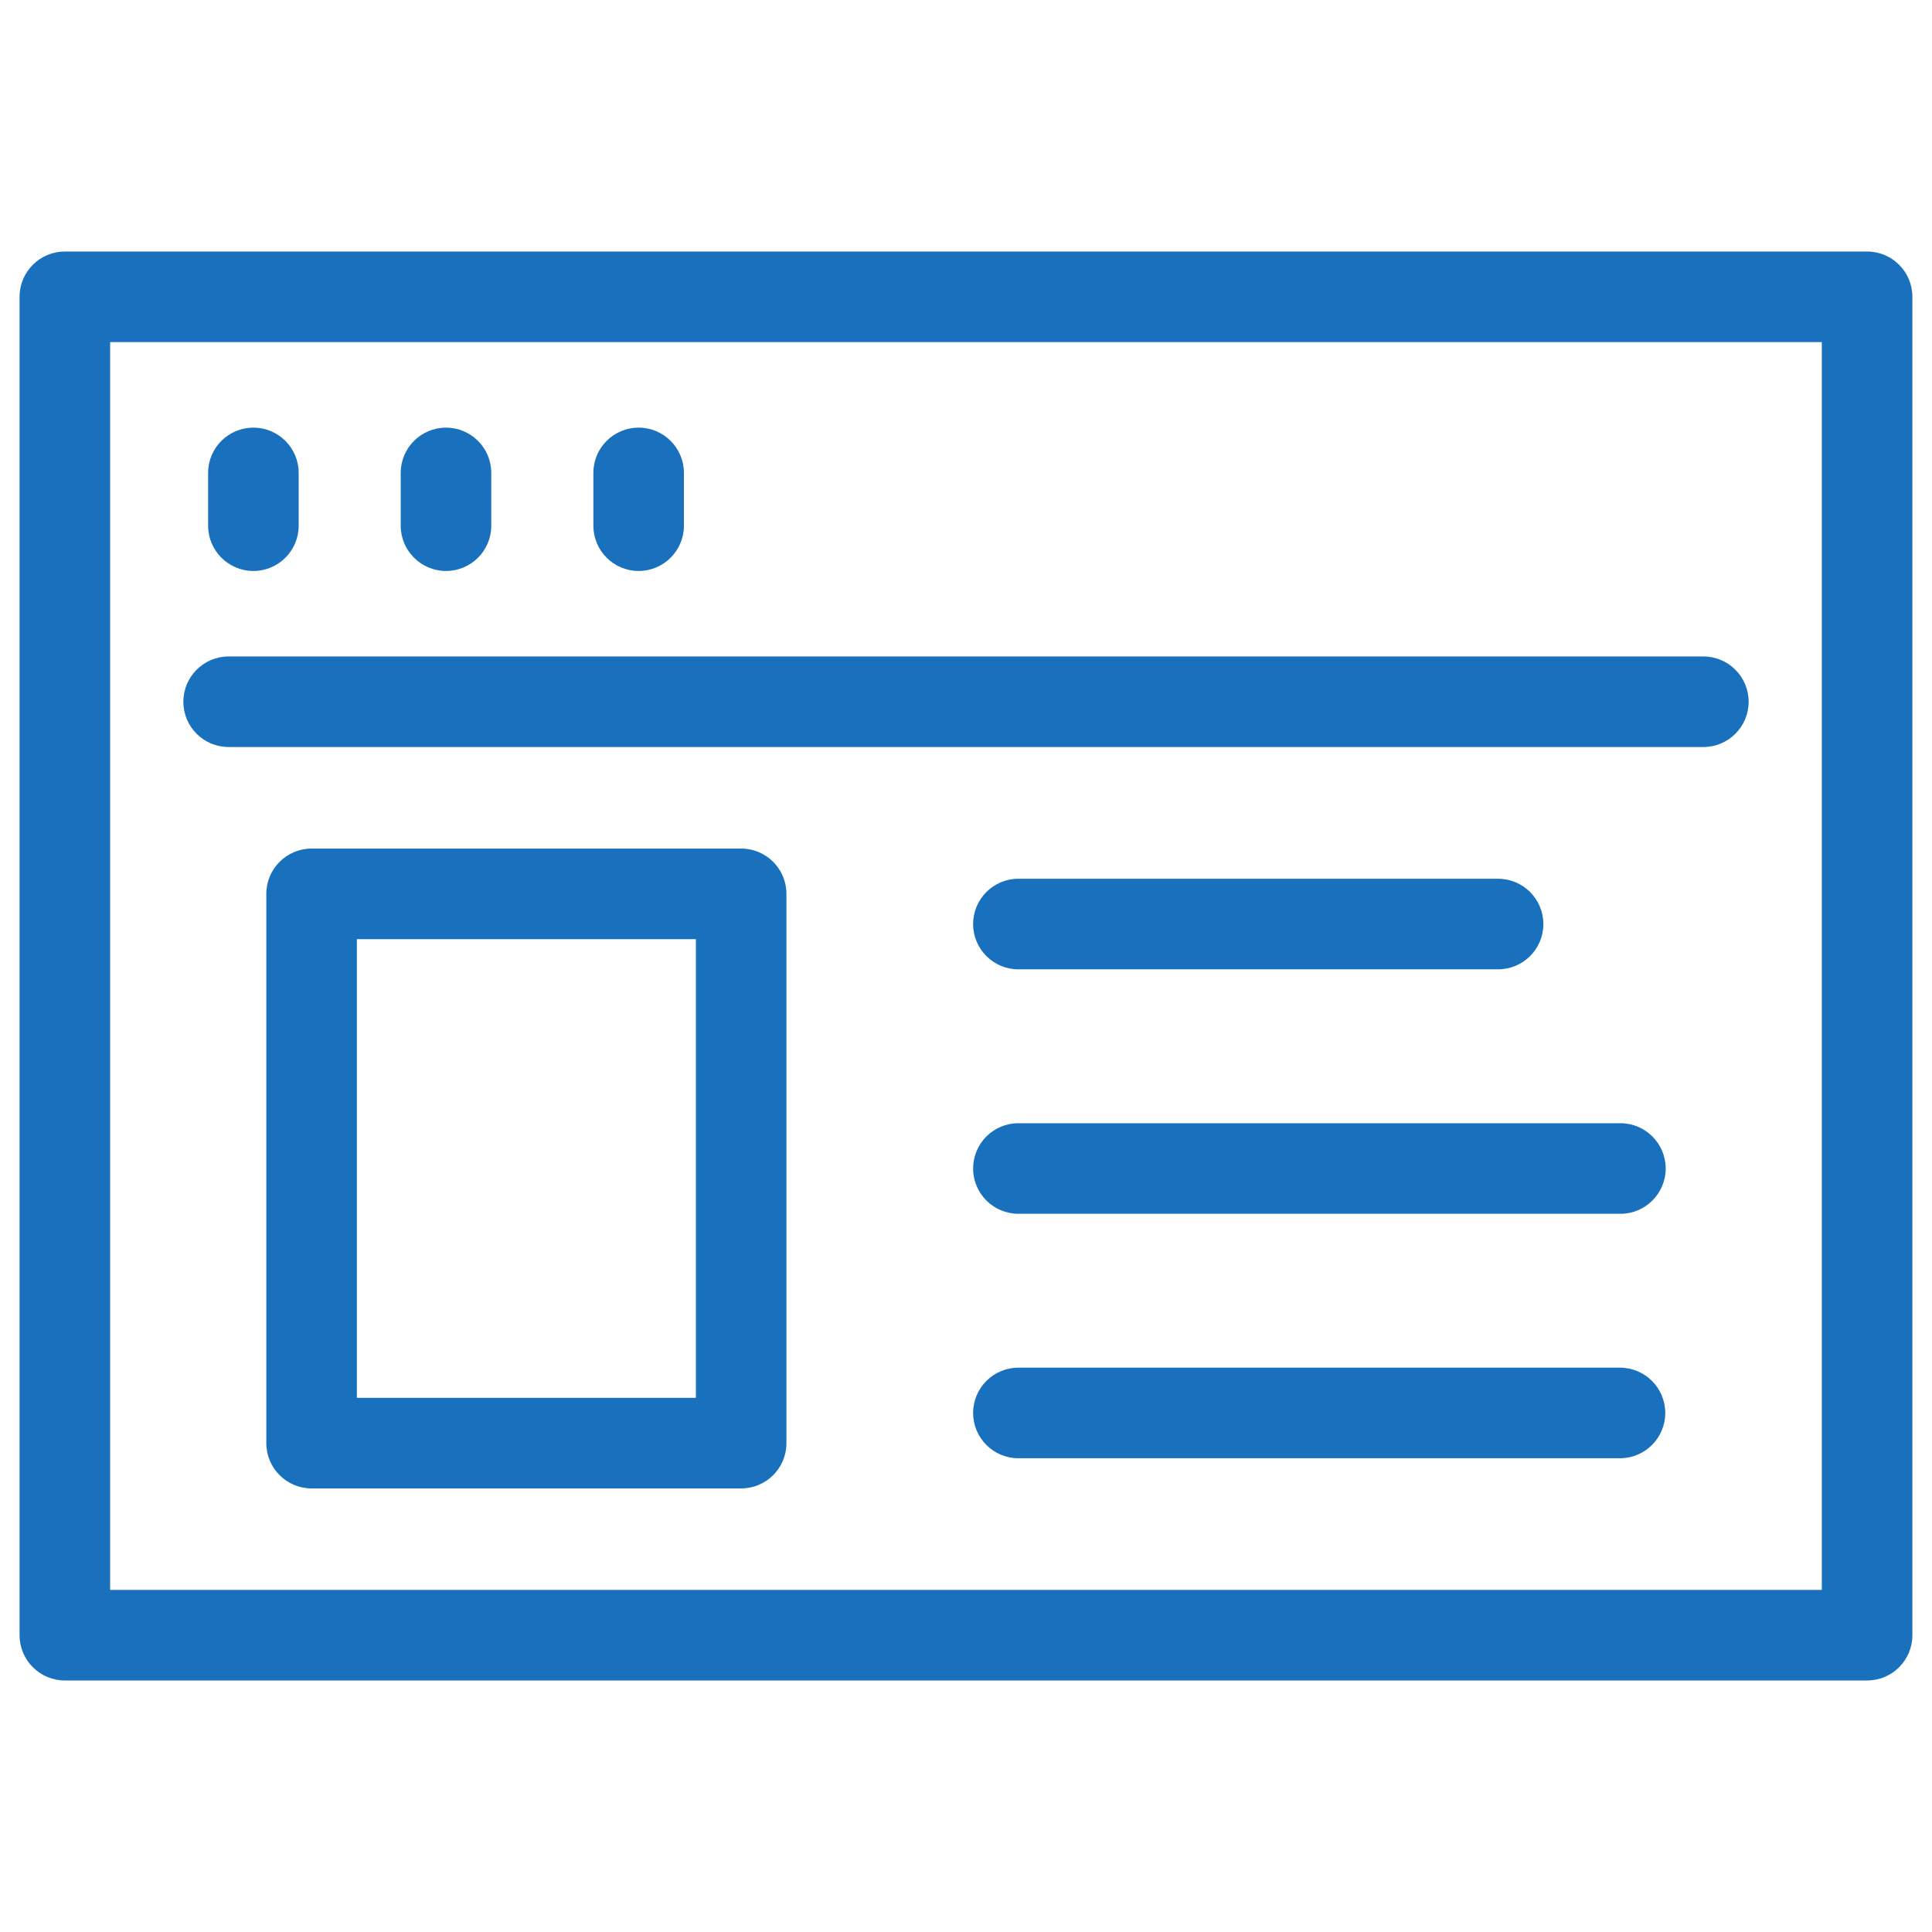 <svg width="32" height="32" viewBox="0 0 32 32" fill="none" xmlns="http://www.w3.org/2000/svg">
<path d="M30.925 4.166H1.074C0.66 4.166 0.324 4.502 0.324 4.916V27.084C0.324 27.498 0.66 27.834 1.074 27.834H30.925C31.34 27.834 31.675 27.498 31.675 27.084V4.916C31.675 4.502 31.34 4.166 30.925 4.166ZM30.175 26.334H1.824V5.666H30.175V26.334Z" fill="#1971BD"/>
<path d="M3.787 12.373H28.213C28.627 12.373 28.963 12.038 28.963 11.623C28.963 11.209 28.627 10.873 28.213 10.873H3.787C3.372 10.873 3.037 11.209 3.037 11.623C3.037 12.038 3.372 12.373 3.787 12.373V12.373Z" fill="#1971BD"/>
<path d="M4.197 9.457C4.611 9.457 4.947 9.121 4.947 8.707V7.833C4.947 7.419 4.611 7.083 4.197 7.083C3.782 7.083 3.447 7.419 3.447 7.833V8.707C3.447 9.12 3.783 9.457 4.197 9.457Z" fill="#1971BD"/>
<path d="M7.387 9.457C7.802 9.457 8.137 9.121 8.137 8.707V7.833C8.137 7.419 7.802 7.083 7.387 7.083C6.973 7.083 6.637 7.419 6.637 7.833V8.707C6.637 9.12 6.973 9.457 7.387 9.457V9.457Z" fill="#1971BD"/>
<path d="M10.578 9.457C10.992 9.457 11.328 9.121 11.328 8.707V7.833C11.328 7.419 10.992 7.083 10.578 7.083C10.163 7.083 9.828 7.419 9.828 7.833V8.707C9.828 9.12 10.163 9.457 10.578 9.457Z" fill="#1971BD"/>
<path d="M12.276 14.055H5.161C4.747 14.055 4.411 14.391 4.411 14.805V23.903C4.411 24.317 4.747 24.653 5.161 24.653H12.276C12.69 24.653 13.026 24.317 13.026 23.903V14.805C13.026 14.391 12.69 14.055 12.276 14.055V14.055ZM11.526 23.153H5.911V15.555H11.526V23.153Z" fill="#1971BD"/>
<path d="M16.868 16.055H24.813C25.227 16.055 25.563 15.72 25.563 15.305C25.563 14.891 25.227 14.555 24.813 14.555H16.868C16.453 14.555 16.118 14.891 16.118 15.305C16.118 15.72 16.453 16.055 16.868 16.055Z" fill="#1971BD"/>
<path d="M26.839 18.604H16.868C16.453 18.604 16.118 18.94 16.118 19.354C16.118 19.768 16.453 20.104 16.868 20.104H26.839C27.253 20.104 27.589 19.768 27.589 19.354C27.589 18.94 27.253 18.604 26.839 18.604Z" fill="#1971BD"/>
<path d="M26.832 22.653H16.868C16.453 22.653 16.118 22.989 16.118 23.403C16.118 23.817 16.453 24.153 16.868 24.153H26.832C27.246 24.153 27.582 23.817 27.582 23.403C27.582 22.989 27.246 22.653 26.832 22.653V22.653Z" fill="#1971BD"/>
</svg>
